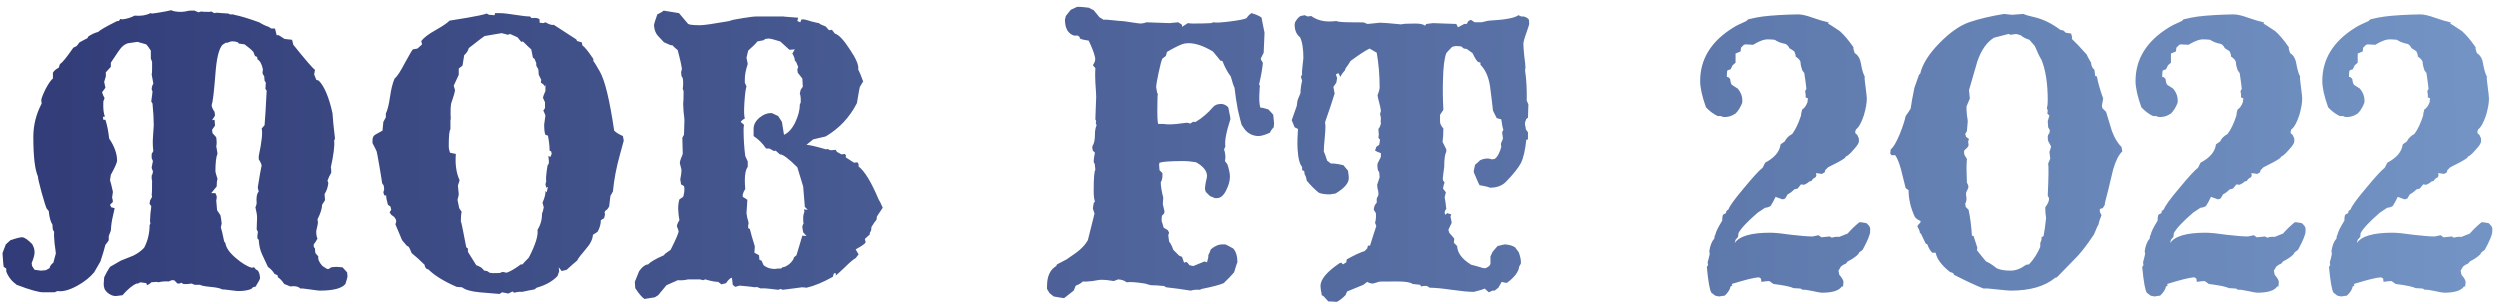 <svg width="288" height="35" viewBox="0 0 288 35" fill="none" xmlns="http://www.w3.org/2000/svg">
<path d="M40.032 31.8C40.032 31.928 39.952 32.232 39.792 32.712C39.376 33.224 38.384 33.48 36.816 33.48C36.72 33.48 36.336 33.432 35.664 33.336C35.024 33.24 34.672 33.208 34.608 33.24L34.416 33.096C34.16 32.968 33.84 32.936 33.456 33L32.736 32.712C32.512 32.36 32.272 32.104 32.016 31.944L31.968 31.704L31.632 31.56C31.44 31.24 31.184 30.968 30.864 30.744C30.8 30.584 30.576 30.104 30.192 29.304C29.968 28.824 29.84 28.264 29.808 27.624L29.664 27.48C29.632 27.288 29.648 27.032 29.712 26.712L29.568 26.424C29.6 25.848 29.616 25.4 29.616 25.08C29.616 24.792 29.552 24.392 29.424 23.88C29.456 23.816 29.488 23.736 29.52 23.64C29.552 23.512 29.568 23.432 29.568 23.4C29.504 22.76 29.584 22.312 29.808 22.056C29.712 21.8 29.68 21.608 29.712 21.48C29.808 20.872 29.888 20.392 29.952 20.04C30.016 19.656 30.064 19.4 30.096 19.272C30.128 19.112 30.144 19.08 30.144 19.176C30.144 18.952 30.032 18.68 29.808 18.36V17.976C30.16 16.312 30.272 15.256 30.144 14.808L30.48 14.424C30.544 13.688 30.624 12.36 30.72 10.44L30.576 10.248L30.624 9.528L30.48 9.288L30.432 8.76L30.288 8.568L30.24 8.376L30.288 7.992C30.16 7.384 29.952 7 29.664 6.84L29.616 6.552L29.376 6.456L29.184 5.976C28.96 5.72 28.624 5.432 28.176 5.112L27.504 5.016L27.408 4.872C27.12 4.776 26.848 4.744 26.592 4.776L26.208 4.92H26.016L25.632 5.16C25.216 5.608 24.944 6.728 24.816 8.52C24.656 10.568 24.512 11.768 24.384 12.12C24.384 12.312 24.496 12.568 24.72 12.888L24.768 13.32L24.432 13.848L24.72 13.8L24.768 14.472L24.432 14.952L24.48 15.336L24.912 15.816C24.976 16.328 24.976 16.664 24.912 16.824L25.056 17.688C24.896 18.072 24.816 18.76 24.816 19.752C24.816 19.816 24.896 20.104 25.056 20.616C24.992 20.808 24.96 21.096 24.96 21.48L24.336 22.248H24.816L24.96 22.584V22.872C24.928 22.968 24.912 23.064 24.912 23.16C24.912 23.096 24.944 23.448 25.008 24.216L25.392 24.792C25.456 25.08 25.504 25.4 25.536 25.752L25.44 26.184C25.536 26.472 25.664 27.016 25.824 27.816L25.968 28.008C26.032 28.52 26.416 29.08 27.12 29.688C27.824 30.296 28.448 30.68 28.992 30.84L29.28 30.792L29.472 31.032L29.712 31.176C29.872 31.4 29.952 31.704 29.952 32.088C29.92 32.184 29.84 32.344 29.712 32.568C29.584 32.76 29.504 32.904 29.472 33L29.136 33.096L28.944 33.288C28.56 33.448 28.064 33.528 27.456 33.528C27.328 33.528 27.024 33.496 26.544 33.432C26.064 33.368 25.744 33.336 25.584 33.336C25.392 33.208 24.944 33.112 24.24 33.048C23.568 32.984 23.168 32.904 23.04 32.808H22.416L22.08 32.664C21.728 32.728 21.408 32.744 21.12 32.712L20.88 32.568L20.688 32.664H20.448L20.064 32.28H19.776L19.44 32.424C19.024 32.392 18.624 32.424 18.24 32.52C18.144 32.488 18.064 32.472 18 32.472C17.936 32.472 17.744 32.488 17.424 32.52C17.328 32.648 17.168 32.76 16.944 32.856L16.848 32.616L16.176 32.52L15.888 32.664H15.744C15.264 32.856 14.72 33.304 14.112 34.008C13.792 34.04 13.536 34.072 13.344 34.104C12.992 34.104 12.656 33.96 12.336 33.672C12.048 33.416 11.92 33.064 11.952 32.616C11.952 32.52 11.968 32.296 12 31.944C12.192 31.528 12.416 31.128 12.672 30.744C13.024 30.552 13.44 30.312 13.92 30.024C14.816 29.672 15.296 29.48 15.36 29.448C15.872 29.192 16.288 28.888 16.608 28.536C17.024 27.736 17.232 26.872 17.232 25.944L17.328 25.752C17.296 25.624 17.28 25.528 17.28 25.464C17.28 25.336 17.296 25.048 17.328 24.6C17.392 24.152 17.424 23.864 17.424 23.736L17.232 23.496L17.28 23.112L17.52 22.68L17.472 22.392C17.504 22.36 17.52 21.848 17.52 20.856C17.52 20.792 17.504 20.696 17.472 20.568V20.232C17.568 20.072 17.616 19.896 17.616 19.704C17.52 19.544 17.472 19.4 17.472 19.272L17.616 18.552L17.472 18.216V17.736L17.664 17.4C17.6 16.888 17.584 16.392 17.616 15.912L17.712 14.424C17.712 13.72 17.664 12.888 17.568 11.928L17.424 11.688C17.52 11.016 17.568 10.632 17.568 10.536L17.472 10.296C17.472 10.072 17.536 9.848 17.664 9.624C17.632 9.4 17.568 9.048 17.472 8.568C17.504 8.504 17.52 8.312 17.52 7.992V7.128L17.376 6.744V5.832C17.152 5.48 16.976 5.24 16.848 5.112C16.176 4.92 15.84 4.824 15.84 4.824L14.832 4.968C14.416 5.032 14.016 5.352 13.632 5.928L12.768 7.224V7.704L12.192 8.328V8.808C12.16 8.936 12.096 9.144 12 9.432L12.144 10.104C12.08 10.2 11.952 10.376 11.76 10.632C11.824 10.856 11.92 11.08 12.048 11.304L11.904 11.688C11.872 12.552 11.936 13.128 12.096 13.416L11.856 13.464L11.904 13.8H12.144C12.336 14.376 12.48 15.096 12.576 15.96C13.184 16.856 13.488 17.704 13.488 18.504C13.488 18.728 13.248 19.272 12.768 20.136L12.672 20.76C12.736 20.92 12.848 21.368 13.008 22.104C12.976 22.36 12.944 22.584 12.912 22.776C12.944 22.808 12.976 22.968 13.008 23.256L12.672 23.592L12.816 23.88L13.2 23.976C13.2 24.04 13.136 24.344 13.008 24.888C12.88 25.4 12.8 25.96 12.768 26.568L12.528 27.192V27.672C12.464 27.8 12.336 27.976 12.144 28.2C12.016 28.712 11.824 29.352 11.568 30.12C11.376 30.472 11.136 30.888 10.848 31.368C10.368 31.944 9.728 32.456 8.928 32.904C8 33.416 7.232 33.624 6.624 33.528L6.288 33.672H4.992C4.448 33.672 3.424 33.384 1.92 32.808C1.344 32.392 0.944 31.88 0.72 31.272V30.936L0.432 30.744C0.4 30.68 0.352 30.152 0.288 29.16C0.352 28.968 0.48 28.632 0.672 28.152L1.2 27.672C1.968 27.416 2.432 27.304 2.592 27.336C2.848 27.368 3.216 27.624 3.696 28.104C3.888 28.424 3.984 28.744 3.984 29.064C3.984 29.352 3.872 29.768 3.648 30.312L3.696 30.648L3.984 31.08C4.272 31.112 4.512 31.144 4.704 31.176C4.768 31.176 4.96 31.16 5.28 31.128L5.712 30.888C5.744 30.664 5.888 30.456 6.144 30.264L6.432 29.208C6.432 29.112 6.384 28.728 6.288 28.056C6.224 27.384 6.208 26.936 6.24 26.712L6.096 26.472C6.064 26.312 6.048 26.12 6.048 25.896C5.824 25.544 5.68 25.016 5.616 24.312L5.376 24.024C5.28 23.832 5.088 23.224 4.8 22.2C4.512 21.144 4.368 20.52 4.368 20.328C4.016 19.528 3.84 18.008 3.84 15.768C3.84 14.424 4.16 13.144 4.8 11.928L4.752 11.544C4.784 11.288 4.96 10.84 5.28 10.2C5.632 9.56 5.904 9.176 6.096 9.048V8.376C6.224 8.152 6.448 7.96 6.768 7.8L6.912 7.368C7.136 7.272 7.648 6.648 8.448 5.496L8.832 5.304L9.168 4.872C9.488 4.712 9.792 4.552 10.08 4.392L10.176 4.2C10.56 3.944 10.944 3.768 11.328 3.672C11.488 3.48 12.208 3.064 13.488 2.424H13.68L13.872 2.184L14.112 2.232C14.624 2.168 15.088 2.024 15.504 1.8C16.24 1.864 16.848 1.768 17.328 1.512L17.52 1.56C17.84 1.528 18.352 1.448 19.056 1.32L19.728 1.176C19.952 1.304 20.352 1.368 20.928 1.368C20.992 1.368 21.136 1.352 21.36 1.32C21.616 1.256 21.792 1.224 21.888 1.224H22.416L22.848 1.416L23.184 1.32C23.248 1.352 23.568 1.368 24.144 1.368C24.176 1.368 24.24 1.352 24.336 1.32L24.672 1.512C24.8 1.48 24.896 1.464 24.96 1.464C25.024 1.464 25.232 1.48 25.584 1.512C25.936 1.544 26.176 1.56 26.304 1.56L26.496 1.656H26.88L26.976 1.704C27.648 1.832 28.608 2.12 29.856 2.568C30.208 2.792 30.576 2.968 30.96 3.096L31.248 3.288H31.68L31.872 4.056H32.112L32.784 4.488L33.648 4.584L33.792 5.16C35.232 6.952 36.064 7.912 36.288 8.04L36.192 8.568L36.432 9.192L36.72 9.288C37.36 9.928 37.888 11.176 38.304 13.032C38.336 13.672 38.432 14.648 38.592 15.96L38.496 16.2C38.56 16.808 38.432 17.832 38.112 19.272C38.144 19.368 38.16 19.576 38.16 19.896C38 20.152 37.856 20.456 37.728 20.808L37.824 21.096C37.76 21.608 37.616 22.024 37.392 22.344L37.44 23.064C37.376 23.16 37.264 23.336 37.104 23.592C37.104 24.008 36.928 24.568 36.576 25.272C36.608 25.432 36.624 25.56 36.624 25.656C36.624 25.72 36.592 25.896 36.528 26.184C36.464 26.44 36.432 26.6 36.432 26.664C36.432 27.048 36.48 27.32 36.576 27.48C36.544 27.544 36.48 27.656 36.384 27.816C36.288 27.944 36.208 28.056 36.144 28.152V28.44L36.288 28.632C36.288 28.824 36.304 29 36.336 29.16L36.672 29.544C36.608 29.864 36.768 30.232 37.152 30.648L37.68 30.984H37.872L38.16 30.792C38.416 30.76 38.624 30.744 38.784 30.744C38.88 30.744 39.104 30.76 39.456 30.792L39.984 31.368C40.016 31.56 40.032 31.704 40.032 31.8ZM71.857 16.2C71.793 16.424 71.649 16.952 71.425 17.784C71.009 19.256 70.737 20.68 70.609 22.056L70.369 22.488C70.337 22.392 70.273 22.824 70.177 23.784C70.017 24.072 69.873 24.232 69.745 24.264L69.649 24.456L69.697 24.696L69.601 25.128L69.217 25.368C69.217 25.816 69.089 26.264 68.833 26.712C68.673 26.808 68.497 26.92 68.305 27.048C68.273 27.56 68.017 28.088 67.537 28.632C66.929 29.336 66.577 29.8 66.481 30.024C66.161 30.28 65.761 30.632 65.281 31.08L64.705 31.224L64.369 30.792L64.417 31.272L64.225 31.8C63.649 32.408 62.849 32.856 61.825 33.144L61.585 33.336C61.201 33.4 60.721 33.496 60.145 33.624C59.921 33.592 59.617 33.624 59.233 33.72L59.041 33.576L58.561 33.816L57.841 33.672L57.553 33.864C57.041 33.832 56.273 33.768 55.249 33.672C54.257 33.576 53.585 33.384 53.233 33.096L52.609 33.048C51.137 32.408 50.049 31.736 49.345 31.032L49.153 30.984L48.961 30.744L48.913 30.504C48.369 29.96 47.873 29.512 47.425 29.16C47.393 29.096 47.345 28.984 47.281 28.824C47.217 28.664 47.153 28.536 47.089 28.44L46.849 28.296C46.817 28.264 46.641 28.056 46.321 27.672L45.553 25.848L45.649 25.512L45.601 25.272L45.409 24.984L45.073 24.744L44.881 24.456L45.073 24.168L44.977 23.784L44.689 23.592C44.529 23.016 44.465 22.664 44.497 22.536L44.257 22.488L44.161 22.152L44.257 21.816L44.209 21.384L44.017 21.096C44.017 21 43.921 20.392 43.729 19.272C43.537 18.152 43.425 17.544 43.393 17.448C43.361 17.352 43.201 17.032 42.913 16.488V16.152C42.913 15.864 43.009 15.656 43.201 15.528L44.065 15.048L44.161 14.04C44.193 13.976 44.289 13.8 44.449 13.512V13.08C44.641 12.696 44.801 12.056 44.929 11.16C45.057 10.264 45.233 9.56 45.457 9.048C45.745 8.824 46.145 8.216 46.657 7.224C47.201 6.232 47.505 5.72 47.569 5.688L48.097 5.592L48.625 5.112L48.529 4.728C48.817 4.344 49.361 3.928 50.161 3.48C50.961 3.032 51.505 2.664 51.793 2.376C52.209 2.312 52.897 2.2 53.857 2.04C54.977 1.848 55.713 1.688 56.065 1.56L56.353 1.704L56.977 1.752L57.025 1.512H57.505C57.953 1.512 58.561 1.576 59.329 1.704C60.129 1.832 60.705 1.896 61.057 1.896L61.249 2.088C61.697 2.024 62.001 2.072 62.161 2.232V2.616L62.593 2.664L62.833 2.568C63.281 2.824 63.601 2.92 63.793 2.856L66.385 4.536L66.481 4.728L67.009 4.872L67.105 5.256L67.297 5.4C67.649 5.784 68.001 6.248 68.353 6.792V7.032C68.449 7.128 68.705 7.544 69.121 8.28C69.697 9.304 70.241 11.56 70.753 15.048C70.977 15.272 71.313 15.48 71.761 15.672L71.857 16.2ZM63.553 17.736L63.505 17.448L63.313 17.352C63.313 16.84 63.249 16.264 63.121 15.624L62.833 15.528C62.737 15.336 62.689 14.936 62.689 14.328L62.833 13.32C62.801 13.192 62.721 13 62.593 12.744L62.785 12.456V11.784L62.545 11.256C62.577 11.096 62.673 10.84 62.833 10.488V9.768L62.737 9.96C62.705 9.8 62.561 9.656 62.305 9.528L62.353 9.192L62.065 8.616L62.017 7.992L61.777 7.56V7.272L61.585 6.792L61.393 6.648L61.201 5.688C61.041 5.56 60.721 5.256 60.241 4.776L60.049 4.824L59.617 4.296L58.753 3.912L58.513 4.008L57.793 3.816L55.825 4.152C55.793 4.152 55.185 4.616 54.001 5.544C53.937 5.832 53.761 6.104 53.473 6.36C53.441 6.584 53.377 6.984 53.281 7.56L52.849 7.896V8.616C52.753 8.84 52.561 9.256 52.273 9.864L52.417 10.392C52.385 10.648 52.257 11.096 52.033 11.736C51.905 12.024 51.873 12.744 51.937 13.896L51.889 13.656V14.904C51.761 15.032 51.697 15.672 51.697 16.824C51.697 17.08 51.745 17.336 51.841 17.592L52.513 17.736C52.417 18.92 52.561 19.928 52.945 20.76L52.753 21.384C52.785 21.8 52.817 22.136 52.849 22.392C52.849 22.456 52.801 22.664 52.705 23.016L52.897 23.976L53.185 24.408C53.121 24.6 53.089 25 53.089 25.608C53.089 25.384 53.169 25.688 53.329 26.52L53.713 28.488L53.905 28.632V29.016C54.097 29.304 54.417 29.816 54.865 30.552C55.281 30.68 55.585 30.888 55.777 31.176L56.113 31.224L56.401 31.416C56.561 31.448 56.689 31.464 56.785 31.464C57.425 31.464 57.713 31.448 57.649 31.416L57.889 31.32L58.369 31.416C58.817 31.256 59.361 30.936 60.001 30.456H60.193C60.289 30.328 60.529 30.072 60.913 29.688C61.681 28.216 62.017 27.144 61.921 26.472C62.273 25.928 62.449 25.288 62.449 24.552C62.513 24.456 62.577 24.232 62.641 23.88L62.497 23.352C62.753 22.776 62.865 22.328 62.833 22.008L62.977 22.152L63.121 21.528L62.929 21.624L62.833 21.24L62.929 20.856C62.865 20.696 62.913 20.104 63.073 19.08L63.217 18.84C63.249 18.648 63.233 18.36 63.169 17.976L63.409 18.072L63.553 17.736ZM101.693 23.928C101.693 23.928 101.469 24.264 101.021 24.936L100.973 25.32C100.845 25.448 100.653 25.72 100.397 26.136L100.349 26.568L100.205 26.808V27L99.629 27.528L99.725 27.912C99.661 28.072 99.277 28.344 98.573 28.728L98.909 29.304L98.573 29.736C98.317 29.864 97.901 30.216 97.325 30.792C96.749 31.336 96.397 31.656 96.269 31.752L96.317 31.512L96.077 31.464L95.933 31.896C94.781 32.536 93.773 32.952 92.909 33.144C92.685 33.112 92.493 33.096 92.333 33.096C92.429 33.096 91.709 33.192 90.173 33.384L89.933 33.288L89.645 33.384C88.397 33.224 87.741 33.176 87.677 33.24L87.149 33.048L87.005 33.096C86.589 33.032 85.981 32.968 85.181 32.904L84.701 33.048L84.413 32.808C84.413 32.712 84.381 32.44 84.317 31.992C84.125 32.024 83.901 32.232 83.645 32.616L83.117 32.76L82.733 32.472C82.381 32.472 81.885 32.376 81.245 32.184L81.005 32.28C80.845 32.248 80.717 32.216 80.621 32.184H79.277C78.893 32.28 78.493 32.312 78.077 32.28C77.565 32.504 77.133 32.696 76.781 32.856C76.717 32.92 76.397 33.304 75.821 34.008L75.437 34.248L74.237 34.44C73.949 34.248 73.597 33.832 73.181 33.192L73.133 32.472L73.613 31.272C73.869 30.888 74.141 30.632 74.429 30.504L74.669 30.456C74.925 30.168 75.533 29.816 76.493 29.4L76.589 29.256L77.261 28.776C77.901 27.496 78.205 26.776 78.173 26.616C78.141 26.488 78.077 26.312 77.981 26.088C77.981 25.896 78.077 25.656 78.269 25.368C78.269 25.304 78.237 25.096 78.173 24.744C78.141 24.392 78.125 24.152 78.125 24.024C78.125 23.64 78.173 23.288 78.269 22.968L78.557 22.776V22.632L78.653 22.776V22.824C78.781 22.472 78.845 22.104 78.845 21.72C78.845 21.688 78.829 21.592 78.797 21.432L78.461 21.24L78.365 20.664C78.461 20.216 78.509 19.864 78.509 19.608C78.509 19.544 78.477 19.4 78.413 19.176C78.349 18.952 78.317 18.808 78.317 18.744C78.317 18.648 78.365 18.472 78.461 18.216C78.589 17.928 78.653 17.752 78.653 17.688L78.605 15.864L78.797 15.528L78.845 13.848C78.845 13.688 78.813 13.368 78.749 12.888C78.717 12.376 78.701 12.072 78.701 11.976C78.733 11.752 78.749 11.256 78.749 10.488L78.653 10.248C78.717 9.768 78.717 9.352 78.653 9L78.509 8.76L78.461 8.328L78.557 7.944C78.493 7.464 78.333 6.744 78.077 5.784C77.981 5.688 77.853 5.576 77.693 5.448C77.565 5.32 77.485 5.24 77.453 5.208H77.261L76.493 4.872C76.269 4.648 76.029 4.392 75.773 4.104C75.517 3.816 75.373 3.416 75.341 2.904C75.373 2.68 75.501 2.264 75.725 1.656C76.077 1.496 76.317 1.352 76.445 1.224L78.221 1.512C78.413 1.736 78.765 2.152 79.277 2.76C79.437 2.856 79.901 2.904 80.669 2.904C81.085 2.904 82.205 2.744 84.029 2.424C84.189 2.328 84.701 2.216 85.565 2.088C86.333 1.96 86.877 1.896 87.197 1.896H90.317C90.061 1.896 90.605 1.944 91.949 2.04L91.853 2.424L92.189 2.568L92.333 2.232H92.525C92.685 2.232 93.005 2.312 93.485 2.472C93.997 2.6 94.285 2.664 94.349 2.664C94.413 2.76 94.669 2.888 95.117 3.048L95.501 3.48L95.837 3.432L96.173 3.864C96.621 3.992 97.197 4.6 97.901 5.688C98.637 6.776 98.957 7.544 98.861 7.992C98.989 8.216 99.181 8.68 99.437 9.384L99.053 10.008C99.021 10.104 98.909 10.728 98.717 11.88C97.885 13.512 96.685 14.792 95.117 15.72L93.677 16.056L92.909 16.68C93.325 16.712 94.077 16.888 95.165 17.208L95.309 17.16L95.645 17.304C95.869 17.304 96.077 17.288 96.269 17.256L96.413 17.496L96.941 17.784L97.325 17.736L97.469 17.928L97.421 18.12L98.381 18.744L98.765 18.696L98.909 18.888V19.176C99.613 19.72 100.381 20.984 101.213 22.968C101.309 23.096 101.469 23.416 101.693 23.928ZM93.053 24.168L92.717 23.832C92.685 23.352 92.621 22.568 92.525 21.48C92.397 21.064 92.173 20.328 91.853 19.272C90.829 18.248 90.157 17.752 89.837 17.784L89.357 17.352L89.165 17.4L88.637 17.112H88.253C87.869 16.536 87.389 16.056 86.813 15.672V14.856C86.813 14.376 87.037 13.944 87.485 13.56C87.965 13.176 88.445 13 88.925 13.032L89.645 13.368L90.077 14.04L90.317 15.528C90.829 15.304 91.261 14.824 91.613 14.088C91.965 13.352 92.141 12.664 92.141 12.024L92.237 11.832C92.269 11.384 92.237 11.032 92.141 10.776L92.237 10.344L92.477 10.008V9.816L92.429 9.048L91.901 8.376L91.853 7.992L91.949 7.704L91.709 7.128L91.565 6.984C91.565 6.76 91.469 6.488 91.277 6.168L91.565 5.688L90.941 5.736L89.885 4.776C89.181 4.552 88.733 4.44 88.541 4.44C88.509 4.44 88.381 4.456 88.157 4.488L87.965 4.632L87.245 4.776C87.085 5 86.733 5.352 86.189 5.832L85.997 6.648L86.141 7.368C85.917 8.04 85.805 8.616 85.805 9.096V9.528L85.997 9.96C85.901 10.216 85.821 10.824 85.757 11.784C85.693 12.744 85.709 13.368 85.805 13.656C85.645 13.72 85.485 13.848 85.325 14.04L85.709 14.376C85.677 14.6 85.661 14.776 85.661 14.904C85.661 15.96 85.725 16.984 85.853 17.976L86.141 18.6V19.224C85.917 19.512 85.805 20.024 85.805 20.76C85.805 21.048 85.821 21.384 85.853 21.768C85.725 21.96 85.629 22.168 85.565 22.392V22.68C85.693 22.744 85.869 22.856 86.093 23.016C86.093 23.144 86.077 23.416 86.045 23.832C86.013 24.216 85.997 24.456 85.997 24.552C85.997 24.616 86.029 24.808 86.093 25.128C86.189 25.416 86.237 25.608 86.237 25.704C86.237 25.736 86.221 25.832 86.189 25.992V26.28L86.381 26.376C86.477 26.792 86.669 27.464 86.957 28.392L86.909 29.112L87.437 29.4L87.485 29.928L87.725 30.024L87.965 30.552C88.317 30.84 88.749 30.984 89.261 30.984C89.325 30.984 89.437 30.968 89.597 30.936H89.981L90.125 30.792C90.349 30.792 90.621 30.664 90.941 30.408C91.261 30.12 91.437 29.864 91.469 29.64L91.757 29.4C91.885 28.984 92.109 28.232 92.429 27.144L92.909 27.192L92.525 26.76C92.461 26.376 92.429 26.184 92.429 26.184C92.429 26.024 92.477 25.88 92.573 25.752C92.541 25.688 92.525 25.48 92.525 25.128C92.525 24.872 92.573 24.632 92.669 24.408L92.621 24.12L93.053 24.168ZM146.777 14.232C146.777 14.264 146.761 14.408 146.729 14.664C146.537 14.856 146.393 15.064 146.297 15.288C145.721 15.544 145.289 15.672 145.001 15.672C144.425 15.672 143.929 15.464 143.513 15.048C143.449 14.984 143.289 14.76 143.033 14.376C142.937 14.056 142.793 13.48 142.601 12.648C142.441 11.816 142.313 10.968 142.217 10.104C142.121 9.944 141.977 9.512 141.785 8.808C141.433 8.36 141.113 7.768 140.825 7.032L140.585 6.984C140.393 6.728 140.105 6.376 139.721 5.928C138.441 5.16 137.353 4.856 136.457 5.016C136.105 5.08 135.433 5.4 134.441 5.976L134.297 6.456L133.913 6.744C133.817 6.904 133.673 7.432 133.481 8.328C133.289 9.224 133.193 9.8 133.193 10.056C133.193 10.088 133.209 10.184 133.241 10.344C133.273 10.472 133.289 10.568 133.289 10.632L133.385 10.872C133.353 10.904 133.337 11.208 133.337 11.784C133.305 13.288 133.337 14.12 133.433 14.28H134.057C134.249 14.312 134.457 14.328 134.681 14.328C135.161 14.328 135.849 14.264 136.745 14.136L137.129 14.232L137.417 14.04H137.753C138.489 13.592 139.161 13.016 139.769 12.312C139.961 12.088 140.265 11.976 140.681 11.976C140.969 11.976 141.241 12.104 141.497 12.36C141.689 13.256 141.769 13.72 141.737 13.752C141.257 15.224 141.065 16.264 141.161 16.872L141.017 17.208C141.177 17.72 141.209 18.168 141.113 18.552L141.401 18.936C141.593 19.544 141.689 20.008 141.689 20.328C141.689 20.808 141.561 21.304 141.305 21.816C141.017 22.456 140.665 22.792 140.249 22.824H139.961L139.385 22.584L138.905 22.104L138.809 21.768C138.809 21.64 138.841 21.384 138.905 21C139.001 20.616 139.049 20.376 139.049 20.28C139.049 19.704 138.633 19.176 137.801 18.696C137.225 18.6 136.761 18.552 136.409 18.552C134.905 18.552 133.961 18.616 133.577 18.744C133.545 18.84 133.529 18.92 133.529 18.984C133.529 19.048 133.545 19.256 133.577 19.608L133.913 19.944V20.28C133.913 20.536 133.849 20.776 133.721 21C133.721 21.448 133.817 22.04 134.009 22.776C133.977 23.096 133.961 23.352 133.961 23.544C133.993 23.64 134.057 23.912 134.153 24.36L134.105 24.6L133.865 24.84C133.833 24.936 133.817 25.144 133.817 25.464C133.849 25.528 133.929 25.784 134.057 26.232L134.537 26.52L134.681 26.808L134.585 27.096L134.681 27.816C134.873 28.072 135.033 28.392 135.161 28.776L135.833 29.448L136.169 29.592L136.409 30.264L136.649 30.168C136.777 30.232 136.905 30.36 137.033 30.552L137.465 30.648L138.761 30.12L139.049 30.216C139.177 29.8 139.225 29.528 139.193 29.4C139.321 29.176 139.417 28.952 139.481 28.728C139.929 28.344 140.377 28.152 140.825 28.152H141.161C141.321 28.216 141.625 28.376 142.073 28.632C142.393 28.984 142.553 29.528 142.553 30.264C142.553 30.136 142.425 30.504 142.169 31.368C141.817 31.784 141.417 32.2 140.969 32.616C140.553 32.808 139.705 33.032 138.425 33.288L138.233 33.384C137.817 33.352 137.465 33.384 137.177 33.48C136.185 33.32 135.241 33.192 134.345 33.096L134.105 32.952C133.529 32.888 133.033 32.856 132.617 32.856C132.553 32.856 132.425 32.824 132.233 32.76C132.041 32.696 131.929 32.664 131.897 32.664C130.873 32.504 130.169 32.456 129.785 32.52C129.561 32.328 129.241 32.216 128.825 32.184C128.665 32.248 128.489 32.312 128.297 32.376C127.785 32.28 127.289 32.232 126.809 32.232C126.713 32.232 126.393 32.28 125.849 32.376C125.305 32.44 124.937 32.456 124.745 32.424C124.553 32.616 124.281 32.776 123.929 32.904L123.689 33.48L122.585 34.344C122.297 34.312 121.897 34.248 121.385 34.152L120.905 33.768L120.617 33.288V32.952C120.617 31.832 120.969 31.064 121.673 30.648L121.769 30.456C122.121 30.264 122.489 30.072 122.873 29.88C122.873 29.88 123.241 29.624 123.977 29.112C124.585 28.664 125.033 28.184 125.321 27.672L126.089 24.6L125.897 24.024L125.993 23.4L126.137 23.208C126.041 22.952 125.993 22.552 125.993 22.008C125.993 20.536 126.057 19.72 126.185 19.56C126.121 18.856 126.089 18.632 126.089 18.888L125.993 18.648C125.993 18.36 126.041 18.008 126.137 17.592L125.897 17.352C125.833 17.16 125.817 16.984 125.849 16.824C126.041 16.568 126.137 16.12 126.137 15.48C126.137 15.064 126.201 14.712 126.329 14.424L126.233 14.184L126.281 13.944L126.185 13.752C126.185 13.528 126.201 13.08 126.233 12.408C126.265 11.736 126.281 11.32 126.281 11.16C126.281 10.936 126.249 10.376 126.185 9.48C126.153 8.808 126.153 8.264 126.185 7.848L125.897 7.512C126.153 7.16 126.233 6.84 126.137 6.552C126.041 6.104 125.801 5.48 125.417 4.68C124.937 4.616 124.601 4.536 124.409 4.44L124.361 4.248L124.169 4.104H123.737C123.033 3.88 122.681 3.256 122.681 2.232C122.713 2.168 122.745 2.04 122.777 1.848L123.353 1.128L124.073 0.792H124.409C124.537 0.792 124.873 0.824 125.417 0.888L125.993 1.176C126.313 1.56 126.537 1.832 126.665 1.992L127.145 2.28C127.273 2.248 127.609 2.264 128.153 2.328C128.729 2.392 129.081 2.424 129.209 2.424C129.337 2.424 129.705 2.472 130.313 2.568C130.921 2.664 131.289 2.712 131.417 2.712C131.481 2.712 131.593 2.696 131.753 2.664C131.945 2.6 132.057 2.568 132.089 2.568C132.281 2.568 132.713 2.584 133.385 2.616C134.089 2.648 134.537 2.664 134.729 2.664C134.793 2.664 134.953 2.648 135.209 2.616C135.465 2.584 135.641 2.568 135.737 2.568L136.169 2.856V3.096L136.841 2.664C137.065 2.696 137.257 2.712 137.417 2.712C138.217 2.712 138.921 2.696 139.529 2.664L139.769 2.568C140.057 2.632 140.697 2.6 141.689 2.472C142.713 2.344 143.353 2.216 143.609 2.088C143.769 1.832 143.961 1.64 144.185 1.512C144.793 1.704 145.177 1.88 145.337 2.04C145.337 2.104 145.449 2.68 145.673 3.768C145.673 3.768 145.641 4.536 145.577 6.072L145.241 6.744C145.241 6.84 145.321 7 145.481 7.224C145.449 7.768 145.305 8.6 145.049 9.72L145.145 9.912C145.113 10.136 145.097 10.328 145.097 10.488C145.033 11.352 145.065 11.992 145.193 12.408C145.289 12.376 145.593 12.44 146.105 12.6C146.361 12.856 146.553 13.064 146.681 13.224C146.681 13.32 146.697 13.496 146.729 13.752C146.761 14.008 146.777 14.168 146.777 14.232ZM176.166 2.76C176.166 2.824 176.054 3.176 175.83 3.816C175.606 4.424 175.494 4.84 175.494 5.064C175.494 5.256 175.526 5.704 175.59 6.408C175.686 7.112 175.734 7.576 175.734 7.8C175.734 7.832 175.718 7.928 175.686 8.088C175.846 9.176 175.91 10.344 175.878 11.592L176.07 12.024L176.022 13.56L175.83 13.704L175.686 14.088V14.424C175.718 14.456 175.75 14.616 175.782 14.904L176.022 15.24V16.056L175.83 16.104C175.702 17.32 175.494 18.216 175.206 18.792C174.918 19.336 174.342 20.056 173.478 20.952C173.03 21.4 172.422 21.624 171.654 21.624C171.526 21.56 171.302 21.496 170.982 21.432C170.95 21.432 170.774 21.4 170.454 21.336C170.39 21.272 170.166 20.776 169.782 19.848V19.656C169.814 19.56 169.862 19.336 169.926 18.984C170.022 18.888 170.134 18.792 170.262 18.696C170.39 18.568 170.47 18.488 170.502 18.456C171.014 18.232 171.462 18.2 171.846 18.36L172.182 18.312C172.502 18.088 172.758 17.624 172.95 16.92L172.902 16.584C172.902 16.552 172.982 16.344 173.142 15.96L173.046 15.24L173.19 14.952C173.094 14.696 173.014 14.296 172.95 13.752L172.422 13.608L171.99 12.744C171.926 12.104 171.814 11.176 171.654 9.96C171.494 8.872 171.126 8.04 170.55 7.464V7.224L170.262 7.128C170.102 7 169.894 6.664 169.638 6.12C169.51 6.024 169.286 5.864 168.966 5.64L168.63 5.592L168.342 5.352C168.086 5.32 167.878 5.304 167.718 5.304C167.654 5.304 167.51 5.336 167.286 5.4C166.934 5.752 166.71 5.992 166.614 6.12C166.39 6.696 166.262 7.736 166.23 9.24C166.198 10.36 166.214 11.496 166.278 12.648C166.278 12.648 166.15 12.84 165.894 13.224V14.088C165.926 14.312 166.054 14.552 166.278 14.808C166.278 15.384 166.246 15.896 166.182 16.344L166.614 17.208V17.496C166.454 17.752 166.374 18.328 166.374 19.224C166.374 19.256 166.342 19.496 166.278 19.944C166.214 20.36 166.198 20.632 166.23 20.76L166.422 21.048C166.358 21.144 166.294 21.368 166.23 21.72C166.294 21.784 166.406 21.928 166.566 22.152L166.422 22.728C166.486 23.016 166.55 23.464 166.614 24.072C166.486 24.2 166.422 24.36 166.422 24.552L166.518 24.744L166.71 24.552L167.19 24.696L167.094 24.936L167.238 25.656C167.174 25.816 167.046 26.088 166.854 26.472L166.95 26.808L167.526 27.48C167.526 27.672 167.51 27.832 167.478 27.96L167.862 28.344C167.894 29.144 168.438 29.864 169.494 30.504C169.686 30.536 170.15 30.664 170.886 30.888H171.174L171.558 30.648L171.702 30.408V29.544L171.942 29.016C172.006 28.952 172.198 28.728 172.518 28.344L173.334 28.152C173.846 28.184 174.246 28.296 174.534 28.488L174.966 29.064C175.158 29.608 175.238 30.04 175.206 30.36L175.014 30.696C174.95 31.304 174.486 31.928 173.622 32.568C173.526 32.6 173.318 32.568 172.998 32.472L172.614 33.144L172.182 33.48H171.942L171.51 33.672L171.03 33.24C170.87 33.336 170.454 33.464 169.782 33.624C169.206 33.624 168.358 33.544 167.238 33.384C166.118 33.224 165.27 33.144 164.694 33.144L164.406 32.952C164.182 32.92 163.958 32.936 163.734 33L163.59 32.808C163.59 32.808 163.302 32.776 162.726 32.712C162.502 32.52 161.91 32.424 160.95 32.424C159.318 32.424 158.614 32.44 158.838 32.472C158.71 32.504 158.486 32.568 158.166 32.664C157.942 32.664 157.718 32.6 157.494 32.472L157.062 32.808C156.838 32.904 156.214 33.16 155.19 33.576L154.998 34.008C154.614 34.392 154.278 34.648 153.99 34.776C153.67 34.744 153.35 34.728 153.03 34.728L152.454 34.104L152.262 34.008C152.262 33.912 152.23 33.72 152.166 33.432C152.134 33.176 152.118 33.016 152.118 32.952C152.118 32.184 152.854 31.304 154.326 30.312L154.518 30.264L154.71 30.456L155.094 30.216L155.142 29.88C156.006 29.4 156.694 29.08 157.206 28.92L157.494 28.632L157.59 28.296H157.83C158.022 27.656 158.262 26.904 158.55 26.04L158.406 25.656C158.502 25.368 158.534 25 158.502 24.552L158.262 24.168C158.262 23.848 158.374 23.576 158.598 23.352V22.872L158.79 22.488V22.152C158.79 22.088 158.758 21.944 158.694 21.72C158.662 21.496 158.646 21.352 158.646 21.288L158.934 20.424L158.886 19.848L158.742 19.608C158.678 19.352 158.662 19.096 158.694 18.84L159.078 18.072V17.64C158.854 17.576 158.63 17.48 158.406 17.352L158.55 16.92L158.886 16.68C158.918 16.456 158.95 16.264 158.982 16.104L158.79 15.864C158.822 15.704 158.838 15.592 158.838 15.528C158.838 15.432 158.822 15.208 158.79 14.856C158.918 14.728 159.014 14.52 159.078 14.232C159.046 14.04 159.046 13.848 159.078 13.656C159.078 13.528 159.046 13.352 158.982 13.128L159.078 12.792C159.078 12.632 159.014 12.312 158.886 11.832C158.758 11.352 158.694 11.064 158.694 10.968C158.822 10.68 158.902 10.392 158.934 10.104C158.934 8.664 158.822 7.32 158.598 6.072L157.782 5.592C157.302 5.816 156.566 6.296 155.574 7.032C155.478 7.224 155.286 7.512 154.998 7.896L154.95 8.088C154.662 8.408 154.486 8.664 154.422 8.856L154.182 8.424L153.894 8.568L154.038 9L153.942 9.528C153.878 9.624 153.766 9.784 153.606 10.008C153.67 10.328 153.718 10.584 153.75 10.776C153.526 11.512 153.158 12.616 152.646 14.088C152.678 14.28 152.694 14.424 152.694 14.52C152.694 14.84 152.662 15.336 152.598 16.008C152.534 16.648 152.502 17.128 152.502 17.448C152.598 17.64 152.726 17.992 152.886 18.504L153.318 18.84C153.574 18.808 154.054 18.872 154.758 19.032L155.286 19.656C155.35 20.04 155.382 20.328 155.382 20.52C155.382 21.096 154.87 21.688 153.846 22.296C153.782 22.296 153.67 22.312 153.51 22.344C153.35 22.376 153.254 22.392 153.222 22.392C152.646 22.392 152.214 22.328 151.926 22.2C151.478 21.848 151.014 21.384 150.534 20.808C150.47 20.424 150.39 20.184 150.294 20.088L150.246 19.704L150.006 19.608V19.224C149.718 18.936 149.542 18.232 149.478 17.112C149.446 16.44 149.462 15.688 149.526 14.856L149.142 14.664C149.078 14.504 148.966 14.232 148.806 13.848C148.998 13.336 149.19 12.792 149.382 12.216C149.382 12.152 149.414 11.928 149.478 11.544C149.542 11.384 149.654 11.112 149.814 10.728C149.814 10.312 149.878 9.832 150.006 9.288L149.862 8.856L150.006 8.568C149.974 8.408 149.99 8.072 150.054 7.56C150.118 7.048 150.15 6.76 150.15 6.696C150.15 5.608 150.022 4.808 149.766 4.296C149.35 3.976 149.142 3.48 149.142 2.808C149.142 2.776 149.158 2.696 149.19 2.568C149.382 2.216 149.59 1.976 149.814 1.848L150.294 1.752L150.63 1.896L151.062 1.848C151.638 2.264 152.326 2.472 153.126 2.472C153.382 2.472 153.654 2.456 153.942 2.424C154.134 2.52 154.726 2.568 155.718 2.568C156.87 2.568 157.35 2.584 157.158 2.616L157.542 2.76L158.982 2.616C159.302 2.616 160.118 2.68 161.43 2.808C161.558 2.744 162.102 2.712 163.062 2.712C163.574 2.712 163.942 2.792 164.166 2.952L164.31 2.76C164.63 2.728 164.886 2.696 165.078 2.664C165.27 2.664 165.718 2.68 166.422 2.712C167.126 2.744 167.574 2.76 167.766 2.76L167.958 3.144L168.678 2.76H168.966L169.158 2.424L169.446 2.28L169.878 2.568H170.598C170.694 2.568 170.854 2.536 171.078 2.472C171.334 2.408 171.494 2.376 171.558 2.376C173.382 2.28 174.502 2.072 174.918 1.752L175.254 1.896H175.494C175.718 1.928 175.926 2.04 176.118 2.232C176.15 2.456 176.166 2.632 176.166 2.76ZM215.441 26.664C215.441 27.016 215.153 27.72 214.577 28.776L214.193 29.064L214.049 29.304C213.761 29.592 213.361 29.864 212.849 30.12L212.657 30.36C212.465 30.424 212.273 30.536 212.081 30.696L211.793 31.176L211.889 31.656C212.177 31.976 212.337 32.248 212.369 32.472L212.321 33H212.177C211.857 33.48 211.089 33.72 209.873 33.72C209.745 33.72 209.393 33.656 208.817 33.528C208.241 33.4 207.857 33.352 207.665 33.384L207.425 33.24L206.609 33.192C206.321 33.032 205.553 32.872 204.305 32.712L203.825 32.376C203.633 32.376 203.329 32.408 202.913 32.472L202.865 32.088L202.625 31.944C202.081 31.976 201.041 32.232 199.505 32.712L199.553 32.904L199.361 33C199.297 33.352 199.073 33.704 198.689 34.056C198.241 34.12 198.017 34.152 198.017 34.152C197.985 34.152 197.841 34.12 197.585 34.056L197.153 33.72C196.961 33.432 196.785 32.44 196.625 30.744L196.769 30.552L196.721 30.216C196.785 30.024 196.865 29.704 196.961 29.256L196.913 28.92C197.009 28.28 197.201 27.8 197.489 27.48L197.537 27.144L197.633 27C197.633 26.776 197.889 26.248 198.401 25.416C198.401 25.192 198.417 25 198.449 24.84L198.545 24.696L198.833 24.552L198.881 24.312L199.121 24.12C199.249 23.736 199.841 22.92 200.897 21.672C201.953 20.392 202.673 19.608 203.057 19.32L203.345 18.744C204.433 18.168 205.025 17.464 205.121 16.632L205.601 16.296C205.761 15.944 206.049 15.656 206.465 15.432C206.849 14.92 207.185 14.216 207.473 13.32C207.473 13.16 207.521 12.92 207.617 12.6C207.841 12.504 208.049 12.216 208.241 11.736C208.209 11.672 208.225 11.544 208.289 11.352L208.001 11.208C208.033 11.048 208.017 10.808 207.953 10.488L208.097 10.248C208.065 9.896 207.985 9.288 207.857 8.424L207.617 8.088C207.489 7.704 207.425 7.416 207.425 7.224C207.425 7 207.233 6.76 206.849 6.504V6.312L206.705 5.928C206.641 5.864 206.449 5.736 206.129 5.544C206.033 5.32 205.889 5.16 205.697 5.064C205.185 4.968 204.769 4.808 204.449 4.584C204.161 4.552 203.921 4.536 203.729 4.536C203.281 4.504 202.689 4.712 201.953 5.16L201.089 5.112C201.089 5.112 201.025 5.128 200.897 5.16L200.561 5.496L200.513 5.928L199.937 6.168V7.224L199.601 7.512L199.361 7.992C199.329 7.992 199.265 8.008 199.169 8.04C199.105 8.072 199.041 8.104 198.977 8.136C198.945 8.36 198.929 8.6 198.929 8.856L199.121 8.904L199.313 9.096C199.345 9.416 199.409 9.64 199.505 9.768L200.177 10.2C200.593 10.68 200.769 11.224 200.705 11.832C200.513 12.344 200.257 12.76 199.937 13.08C199.457 13.4 198.961 13.528 198.449 13.464L198.257 13.368H197.873C197.393 13.144 196.945 12.808 196.529 12.36C196.081 11.112 195.857 10.104 195.857 9.336C195.857 6.808 197.121 4.76 199.649 3.192C199.937 3 200.449 2.744 201.185 2.424L201.377 2.232C202.017 2.072 202.593 1.96 203.105 1.896C204.161 1.768 205.505 1.688 207.137 1.656C207.553 1.656 208.113 1.784 208.817 2.04C209.553 2.296 210.097 2.456 210.449 2.52L210.497 2.568H210.689L210.593 2.712C210.721 2.776 211.169 3.064 211.937 3.576C212.417 3.992 212.945 4.616 213.521 5.448C213.489 5.576 213.537 5.8 213.665 6.12C214.049 6.344 214.289 6.76 214.385 7.368C214.513 8.072 214.657 8.552 214.817 8.808C214.785 8.968 214.817 9.368 214.913 10.008C215.009 10.744 215.057 11.192 215.057 11.352C215.057 11.864 214.945 12.504 214.721 13.272C214.433 14.136 214.129 14.68 213.809 14.904L213.713 15.192L213.761 15.384L213.953 15.528L214.145 15.96V16.296C214.145 16.488 213.937 16.808 213.521 17.256C213.137 17.704 212.849 17.96 212.657 18.024L212.513 18.216C212.161 18.472 211.521 18.824 210.593 19.272L210.257 19.608L210.209 19.848L209.873 20.04C209.745 20.008 209.521 19.976 209.201 19.944L209.249 20.232L209.153 20.424C208.929 20.52 208.769 20.664 208.673 20.856L208.433 20.904C208.273 21.064 208.065 21.192 207.809 21.288L207.473 21.24L207.089 21.72L206.705 21.816C206.449 22.072 206.193 22.264 205.937 22.392L205.649 22.872L205.361 22.968L204.545 22.68C204.353 23.096 204.161 23.448 203.969 23.736C203.745 23.864 203.537 23.928 203.345 23.928C203.153 24.056 202.865 24.248 202.481 24.504C201.297 25.528 200.561 26.312 200.273 26.856L200.225 27.288L199.937 27.624L199.841 28.008C200.353 27.208 201.713 26.808 203.921 26.808C204.465 26.808 205.281 26.888 206.369 27.048C207.457 27.176 208.273 27.24 208.817 27.24C208.913 27.208 209.137 27.16 209.489 27.096L209.825 27.336C210.401 27.272 210.721 27.24 210.785 27.24L211.025 27.384C211.281 27.288 211.569 27.256 211.889 27.288C211.889 27.288 212.209 27.16 212.849 26.904C213.233 26.456 213.681 26.024 214.193 25.608H214.433C214.497 25.608 214.689 25.64 215.009 25.704C215.265 25.928 215.409 26.12 215.441 26.28V26.664ZM244.493 17.448C244.109 17.768 243.757 18.456 243.437 19.512C243.245 20.312 243.053 21.112 242.861 21.912C242.573 22.968 242.445 23.528 242.477 23.592L242.237 23.976L241.901 24.072V24.408L242.093 24.792C241.901 25.24 241.789 25.592 241.757 25.848C241.693 25.912 241.517 26.296 241.229 27C240.365 28.312 239.581 29.304 238.877 29.976C238.365 30.488 237.725 31.144 236.957 31.944L236.765 31.992C235.581 32.984 233.869 33.48 231.629 33.48C231.437 33.48 230.893 33.432 229.997 33.336C229.229 33.24 228.733 33.208 228.509 33.24C227.677 32.92 226.541 32.392 225.101 31.656L225.005 31.464L224.621 31.32C223.661 30.552 223.117 29.816 222.989 29.112H222.605C222.381 28.92 222.189 28.6 222.029 28.152L221.837 28.056C221.741 27.832 221.565 27.464 221.309 26.952L221.165 26.808C221.165 26.648 221.069 26.408 220.877 26.088C220.941 25.928 221.053 25.784 221.213 25.656L221.261 25.464C220.941 25.336 220.717 25.176 220.589 24.984C220.109 23.96 219.869 22.936 219.869 21.912L219.533 21.672C219.373 21 219.197 20.296 219.005 19.56C218.813 18.824 218.589 18.264 218.333 17.88H217.901L217.757 17.688L217.805 17.208C218.093 17.016 218.445 16.424 218.861 15.432C219.213 14.536 219.437 13.848 219.533 13.368C219.725 13.112 219.917 12.824 220.109 12.504C220.173 11.992 220.317 11.192 220.541 10.104C220.637 9.816 220.813 9.32 221.069 8.616L221.213 8.472C221.469 7.384 222.189 6.232 223.373 5.016C224.589 3.768 225.741 2.952 226.829 2.568C227.949 2.184 229.293 1.864 230.861 1.608C230.957 1.608 231.117 1.624 231.341 1.656C231.597 1.688 231.741 1.704 231.773 1.704C231.837 1.704 232.045 1.688 232.397 1.656C232.749 1.624 232.989 1.608 233.117 1.608C233.277 1.704 233.709 1.832 234.413 1.992C235.373 2.216 236.349 2.696 237.341 3.432L237.725 3.528L237.965 3.768L238.589 3.864C238.685 4.12 238.717 4.328 238.685 4.488C239.037 4.808 239.613 5.416 240.413 6.312C240.445 6.44 240.605 6.744 240.893 7.224C240.893 7.416 240.957 7.624 241.085 7.848L241.277 8.04L241.373 8.76L241.565 8.808C241.661 9.416 241.901 10.264 242.285 11.352L242.141 12.168C242.141 12.2 242.157 12.296 242.189 12.456L242.621 12.888C243.037 14.264 243.261 15 243.293 15.096C243.613 15.928 243.981 16.536 244.397 16.92L244.493 17.448ZM236.285 16.872L235.949 16.248C235.917 16.152 235.901 15.976 235.901 15.72C235.901 15.688 235.917 15.624 235.949 15.528L236.093 15.336L236.141 15L235.949 14.664L235.901 13.944L236.093 13.32L235.853 13.08L235.901 12.744L235.805 12.456C235.869 12.2 235.901 11.912 235.901 11.592C235.901 9.64 235.661 8.072 235.181 6.888C234.989 6.6 234.733 6.072 234.413 5.304L233.789 4.584C233.309 4.424 232.973 4.248 232.781 4.056C232.685 4.024 232.509 3.976 232.253 3.912L231.629 4.008L231.389 3.912C230.909 4.04 230.349 4.184 229.709 4.344C228.877 4.856 228.237 5.768 227.789 7.08C227.469 8.168 227.149 9.272 226.829 10.392L226.925 11.352L226.541 12.264V12.552C226.541 12.648 226.557 12.888 226.589 13.272C226.653 13.624 226.685 13.864 226.685 13.992C226.685 14.12 226.653 14.488 226.589 15.096L226.397 15.432L226.493 15.768L226.829 16.008L226.733 16.296L226.781 16.728C226.749 16.888 226.589 17.08 226.301 17.304L226.253 17.496L226.301 17.832L226.589 18.312C226.557 18.76 226.541 19.112 226.541 19.368C226.541 19.56 226.557 20.12 226.589 21.048C226.749 21.304 226.797 21.512 226.733 21.672L226.493 22.2V22.536C226.525 22.632 226.541 22.744 226.541 22.872C226.541 23.096 226.493 23.288 226.397 23.448L226.445 23.832L226.781 24.168C226.973 25.064 227.101 26.056 227.165 27.144L227.357 27.192L227.789 28.536L227.741 28.824C228.189 29.4 228.541 29.832 228.797 30.12C229.117 30.248 229.517 30.504 229.997 30.888C230.349 31.08 230.893 31.176 231.629 31.176C232.205 31.176 232.797 30.952 233.405 30.504L233.741 30.456C234.285 29.88 234.717 29.208 235.037 28.44V28.008L235.181 27.624V27.336L235.421 27.192C235.517 26.68 235.613 25.992 235.709 25.128C235.645 24.744 235.613 24.328 235.613 23.88C235.933 23.464 236.077 23.112 236.045 22.824L235.901 22.536C235.997 20.392 236.013 19.16 235.949 18.84L236.189 18.264L236.093 17.496C236.157 17.368 236.221 17.16 236.285 16.872ZM265.598 26.664C265.598 27.016 265.31 27.72 264.734 28.776L264.35 29.064L264.206 29.304C263.918 29.592 263.518 29.864 263.006 30.12L262.814 30.36C262.622 30.424 262.43 30.536 262.238 30.696L261.95 31.176L262.046 31.656C262.334 31.976 262.494 32.248 262.526 32.472L262.478 33H262.334C262.014 33.48 261.246 33.72 260.03 33.72C259.902 33.72 259.55 33.656 258.974 33.528C258.398 33.4 258.014 33.352 257.822 33.384L257.582 33.24L256.766 33.192C256.478 33.032 255.71 32.872 254.462 32.712L253.982 32.376C253.79 32.376 253.486 32.408 253.07 32.472L253.022 32.088L252.782 31.944C252.238 31.976 251.198 32.232 249.662 32.712L249.71 32.904L249.518 33C249.454 33.352 249.23 33.704 248.846 34.056C248.398 34.12 248.174 34.152 248.174 34.152C248.142 34.152 247.998 34.12 247.742 34.056L247.31 33.72C247.118 33.432 246.942 32.44 246.782 30.744L246.926 30.552L246.878 30.216C246.942 30.024 247.022 29.704 247.118 29.256L247.07 28.92C247.166 28.28 247.358 27.8 247.646 27.48L247.694 27.144L247.79 27C247.79 26.776 248.046 26.248 248.558 25.416C248.558 25.192 248.574 25 248.605 24.84L248.702 24.696L248.99 24.552L249.038 24.312L249.278 24.12C249.406 23.736 249.998 22.92 251.054 21.672C252.11 20.392 252.83 19.608 253.214 19.32L253.502 18.744C254.59 18.168 255.182 17.464 255.278 16.632L255.758 16.296C255.918 15.944 256.206 15.656 256.622 15.432C257.006 14.92 257.342 14.216 257.63 13.32C257.63 13.16 257.678 12.92 257.773 12.6C257.997 12.504 258.206 12.216 258.398 11.736C258.366 11.672 258.382 11.544 258.446 11.352L258.158 11.208C258.19 11.048 258.174 10.808 258.109 10.488L258.254 10.248C258.222 9.896 258.142 9.288 258.014 8.424L257.773 8.088C257.646 7.704 257.582 7.416 257.582 7.224C257.582 7 257.39 6.76 257.006 6.504V6.312L256.862 5.928C256.798 5.864 256.606 5.736 256.286 5.544C256.19 5.32 256.046 5.16 255.854 5.064C255.342 4.968 254.926 4.808 254.606 4.584C254.318 4.552 254.078 4.536 253.886 4.536C253.438 4.504 252.846 4.712 252.11 5.16L251.246 5.112C251.246 5.112 251.182 5.128 251.054 5.16L250.718 5.496L250.67 5.928L250.094 6.168V7.224L249.758 7.512L249.518 7.992C249.486 7.992 249.422 8.008 249.326 8.04C249.262 8.072 249.198 8.104 249.134 8.136C249.102 8.36 249.086 8.6 249.086 8.856L249.278 8.904L249.47 9.096C249.502 9.416 249.566 9.64 249.662 9.768L250.334 10.2C250.75 10.68 250.926 11.224 250.862 11.832C250.67 12.344 250.414 12.76 250.094 13.08C249.614 13.4 249.118 13.528 248.605 13.464L248.414 13.368H248.03C247.55 13.144 247.102 12.808 246.686 12.36C246.238 11.112 246.014 10.104 246.014 9.336C246.014 6.808 247.278 4.76 249.806 3.192C250.094 3 250.606 2.744 251.342 2.424L251.534 2.232C252.174 2.072 252.75 1.96 253.262 1.896C254.318 1.768 255.662 1.688 257.294 1.656C257.71 1.656 258.27 1.784 258.974 2.04C259.71 2.296 260.254 2.456 260.606 2.52L260.654 2.568H260.846L260.75 2.712C260.878 2.776 261.326 3.064 262.094 3.576C262.574 3.992 263.102 4.616 263.678 5.448C263.646 5.576 263.694 5.8 263.822 6.12C264.206 6.344 264.446 6.76 264.542 7.368C264.67 8.072 264.814 8.552 264.974 8.808C264.942 8.968 264.974 9.368 265.07 10.008C265.166 10.744 265.214 11.192 265.214 11.352C265.214 11.864 265.102 12.504 264.878 13.272C264.59 14.136 264.286 14.68 263.966 14.904L263.87 15.192L263.918 15.384L264.11 15.528L264.302 15.96V16.296C264.302 16.488 264.094 16.808 263.678 17.256C263.294 17.704 263.006 17.96 262.814 18.024L262.67 18.216C262.318 18.472 261.678 18.824 260.75 19.272L260.414 19.608L260.366 19.848L260.03 20.04C259.902 20.008 259.678 19.976 259.358 19.944L259.406 20.232L259.31 20.424C259.086 20.52 258.926 20.664 258.83 20.856L258.59 20.904C258.43 21.064 258.222 21.192 257.966 21.288L257.63 21.24L257.246 21.72L256.862 21.816C256.606 22.072 256.35 22.264 256.094 22.392L255.806 22.872L255.518 22.968L254.702 22.68C254.51 23.096 254.318 23.448 254.126 23.736C253.902 23.864 253.694 23.928 253.502 23.928C253.31 24.056 253.022 24.248 252.638 24.504C251.454 25.528 250.718 26.312 250.43 26.856L250.382 27.288L250.094 27.624L249.998 28.008C250.51 27.208 251.87 26.808 254.078 26.808C254.622 26.808 255.438 26.888 256.526 27.048C257.614 27.176 258.43 27.24 258.974 27.24C259.07 27.208 259.294 27.16 259.646 27.096L259.982 27.336C260.558 27.272 260.878 27.24 260.942 27.24L261.182 27.384C261.438 27.288 261.726 27.256 262.046 27.288C262.046 27.288 262.366 27.16 263.006 26.904C263.39 26.456 263.838 26.024 264.35 25.608H264.59C264.654 25.608 264.846 25.64 265.166 25.704C265.422 25.928 265.566 26.12 265.598 26.28V26.664ZM287.113 26.664C287.113 27.016 286.825 27.72 286.249 28.776L285.865 29.064L285.721 29.304C285.433 29.592 285.033 29.864 284.521 30.12L284.329 30.36C284.137 30.424 283.945 30.536 283.753 30.696L283.465 31.176L283.561 31.656C283.849 31.976 284.009 32.248 284.041 32.472L283.993 33H283.849C283.529 33.48 282.761 33.72 281.545 33.72C281.417 33.72 281.065 33.656 280.489 33.528C279.913 33.4 279.529 33.352 279.337 33.384L279.097 33.24L278.281 33.192C277.993 33.032 277.225 32.872 275.977 32.712L275.497 32.376C275.305 32.376 275.001 32.408 274.585 32.472L274.537 32.088L274.297 31.944C273.753 31.976 272.713 32.232 271.177 32.712L271.225 32.904L271.033 33C270.969 33.352 270.745 33.704 270.361 34.056C269.913 34.12 269.689 34.152 269.689 34.152C269.657 34.152 269.513 34.12 269.257 34.056L268.825 33.72C268.633 33.432 268.457 32.44 268.297 30.744L268.441 30.552L268.393 30.216C268.457 30.024 268.537 29.704 268.633 29.256L268.585 28.92C268.681 28.28 268.873 27.8 269.161 27.48L269.209 27.144L269.305 27C269.305 26.776 269.561 26.248 270.073 25.416C270.073 25.192 270.089 25 270.121 24.84L270.217 24.696L270.505 24.552L270.553 24.312L270.793 24.12C270.921 23.736 271.513 22.92 272.569 21.672C273.625 20.392 274.345 19.608 274.729 19.32L275.017 18.744C276.105 18.168 276.697 17.464 276.793 16.632L277.273 16.296C277.433 15.944 277.721 15.656 278.137 15.432C278.521 14.92 278.857 14.216 279.145 13.32C279.145 13.16 279.193 12.92 279.289 12.6C279.513 12.504 279.721 12.216 279.913 11.736C279.881 11.672 279.897 11.544 279.961 11.352L279.673 11.208C279.705 11.048 279.689 10.808 279.625 10.488L279.769 10.248C279.737 9.896 279.657 9.288 279.529 8.424L279.289 8.088C279.161 7.704 279.097 7.416 279.097 7.224C279.097 7 278.905 6.76 278.521 6.504V6.312L278.377 5.928C278.313 5.864 278.121 5.736 277.801 5.544C277.705 5.32 277.561 5.16 277.369 5.064C276.857 4.968 276.441 4.808 276.121 4.584C275.833 4.552 275.593 4.536 275.401 4.536C274.953 4.504 274.361 4.712 273.625 5.16L272.761 5.112C272.761 5.112 272.697 5.128 272.569 5.16L272.233 5.496L272.185 5.928L271.609 6.168V7.224L271.273 7.512L271.033 7.992C271.001 7.992 270.937 8.008 270.841 8.04C270.777 8.072 270.713 8.104 270.649 8.136C270.617 8.36 270.601 8.6 270.601 8.856L270.793 8.904L270.985 9.096C271.017 9.416 271.081 9.64 271.177 9.768L271.849 10.2C272.265 10.68 272.441 11.224 272.377 11.832C272.185 12.344 271.929 12.76 271.609 13.08C271.129 13.4 270.633 13.528 270.121 13.464L269.929 13.368H269.545C269.065 13.144 268.617 12.808 268.201 12.36C267.753 11.112 267.529 10.104 267.529 9.336C267.529 6.808 268.793 4.76 271.321 3.192C271.609 3 272.121 2.744 272.857 2.424L273.049 2.232C273.689 2.072 274.265 1.96 274.777 1.896C275.833 1.768 277.177 1.688 278.809 1.656C279.225 1.656 279.785 1.784 280.489 2.04C281.225 2.296 281.769 2.456 282.121 2.52L282.169 2.568H282.361L282.265 2.712C282.393 2.776 282.841 3.064 283.609 3.576C284.089 3.992 284.617 4.616 285.193 5.448C285.161 5.576 285.209 5.8 285.337 6.12C285.721 6.344 285.961 6.76 286.057 7.368C286.185 8.072 286.329 8.552 286.489 8.808C286.457 8.968 286.489 9.368 286.585 10.008C286.681 10.744 286.729 11.192 286.729 11.352C286.729 11.864 286.617 12.504 286.393 13.272C286.105 14.136 285.801 14.68 285.481 14.904L285.385 15.192L285.433 15.384L285.625 15.528L285.817 15.96V16.296C285.817 16.488 285.609 16.808 285.193 17.256C284.809 17.704 284.521 17.96 284.329 18.024L284.185 18.216C283.833 18.472 283.193 18.824 282.265 19.272L281.929 19.608L281.881 19.848L281.545 20.04C281.417 20.008 281.193 19.976 280.873 19.944L280.921 20.232L280.825 20.424C280.601 20.52 280.441 20.664 280.345 20.856L280.105 20.904C279.945 21.064 279.737 21.192 279.481 21.288L279.145 21.24L278.761 21.72L278.377 21.816C278.121 22.072 277.865 22.264 277.609 22.392L277.321 22.872L277.033 22.968L276.217 22.68C276.025 23.096 275.833 23.448 275.641 23.736C275.417 23.864 275.209 23.928 275.017 23.928C274.825 24.056 274.537 24.248 274.153 24.504C272.969 25.528 272.233 26.312 271.945 26.856L271.897 27.288L271.609 27.624L271.513 28.008C272.025 27.208 273.385 26.808 275.593 26.808C276.137 26.808 276.953 26.888 278.041 27.048C279.129 27.176 279.945 27.24 280.489 27.24C280.585 27.208 280.809 27.16 281.161 27.096L281.497 27.336C282.073 27.272 282.393 27.24 282.457 27.24L282.697 27.384C282.953 27.288 283.241 27.256 283.561 27.288C283.561 27.288 283.881 27.16 284.521 26.904C284.905 26.456 285.353 26.024 285.865 25.608H286.105C286.169 25.608 286.361 25.64 286.681 25.704C286.937 25.928 287.081 26.12 287.113 26.28V26.664Z" fill="url(#paint0_linear_102_2)"/>
<defs>
<linearGradient id="paint0_linear_102_2" x1="-57.404" y1="18.5" x2="381.679" y2="17.525" gradientUnits="userSpaceOnUse">
<stop stop-color="#242A68"/>
<stop offset="1" stop-color="#88B1DD"/>
</linearGradient>
</defs>
</svg>
